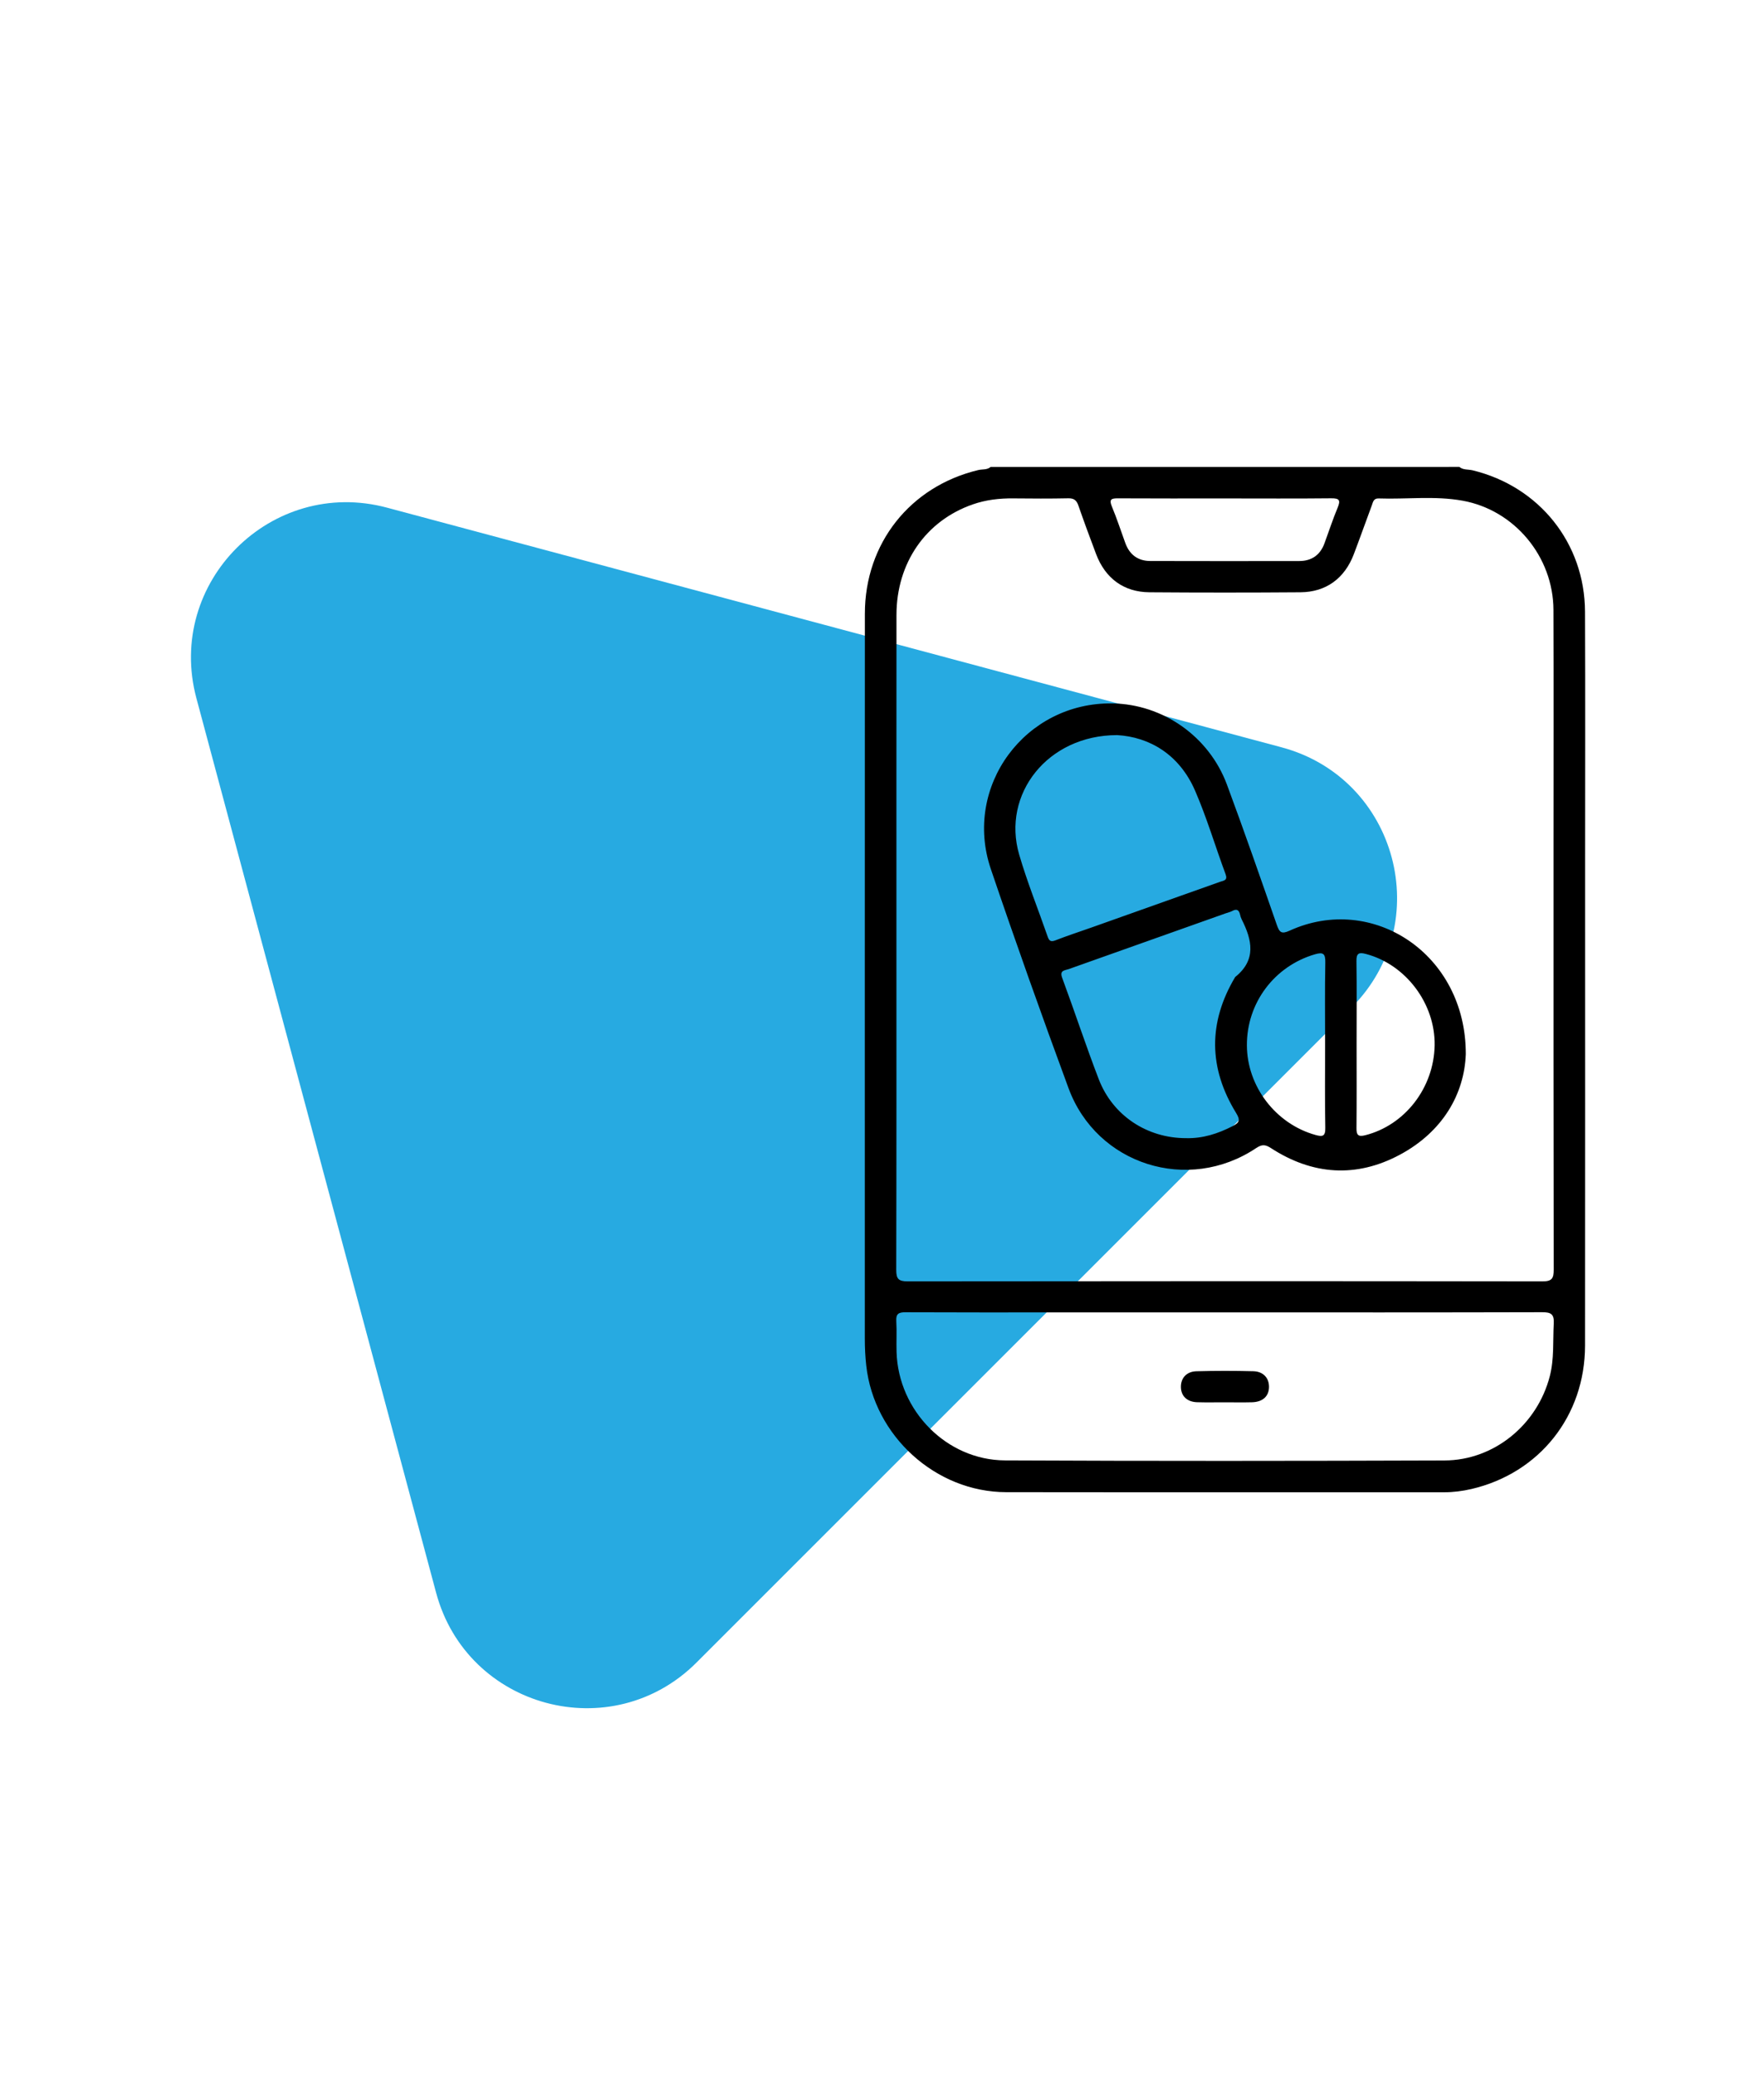 <svg width="102" height="120" viewBox="0 0 102 120" fill="none" xmlns="http://www.w3.org/2000/svg">
<path d="M74.108 43.217C80.8 45.01 83.041 53.375 78.142 58.274L40.275 96.141C35.376 101.04 27.011 98.799 25.218 92.107L11.357 40.379C9.564 33.687 15.688 27.564 22.38 29.357L74.108 43.217Z" fill="#27AAE1"/>
<path d="M84.382 27C84.606 27.187 84.897 27.136 85.154 27.198C89.003 28.133 91.635 31.408 91.65 35.373C91.67 40.276 91.655 45.178 91.655 50.081C91.655 59.325 91.661 68.571 91.652 77.815C91.647 81.883 89.018 85.187 85.085 86.106C84.559 86.229 84.026 86.295 83.481 86.295C75.047 86.29 66.612 86.301 58.179 86.289C54.099 86.283 50.537 83.032 50.089 78.968C50.031 78.448 50.007 77.93 50.007 77.41C50.007 63.436 50.004 49.462 50.01 35.489C50.011 31.419 52.631 28.123 56.565 27.183C56.803 27.125 57.074 27.183 57.281 27.002C66.315 27 75.349 27 84.382 27ZM51.834 54.261C51.834 60.649 51.84 67.036 51.823 73.424C51.822 73.941 51.939 74.1 52.482 74.099C64.717 74.083 76.952 74.082 89.187 74.099C89.738 74.099 89.841 73.929 89.84 73.42C89.825 65.198 89.829 56.978 89.829 48.756C89.829 44.26 89.84 39.763 89.825 35.267C89.814 32.191 87.575 29.494 84.567 28.953C82.963 28.663 81.332 28.88 79.715 28.824C79.414 28.813 79.389 29.048 79.319 29.236C78.969 30.173 78.637 31.117 78.281 32.051C77.749 33.449 76.675 34.239 75.201 34.25C72.287 34.272 69.373 34.272 66.459 34.25C64.983 34.239 63.913 33.446 63.382 32.047C63.028 31.111 62.681 30.172 62.353 29.228C62.249 28.928 62.099 28.81 61.771 28.816C60.71 28.838 59.649 28.832 58.587 28.821C57.79 28.813 57.014 28.903 56.257 29.165C53.533 30.108 51.839 32.55 51.837 35.56C51.832 41.794 51.834 48.028 51.834 54.261ZM70.817 75.894C67.633 75.894 64.451 75.894 61.267 75.894C58.296 75.894 55.324 75.9 52.354 75.886C51.961 75.884 51.801 75.975 51.826 76.395C51.862 76.99 51.823 77.591 51.842 78.188C51.944 81.579 54.733 84.435 58.114 84.452C66.583 84.493 75.054 84.485 83.523 84.456C86.401 84.446 88.891 82.381 89.614 79.584C89.874 78.576 89.786 77.555 89.843 76.539C89.874 75.985 89.676 75.881 89.165 75.883C83.049 75.9 76.933 75.894 70.817 75.894ZM70.839 28.824C68.775 28.824 66.713 28.83 64.649 28.818C64.268 28.816 64.115 28.864 64.293 29.293C64.581 29.985 64.813 30.699 65.07 31.405C65.316 32.078 65.799 32.44 66.513 32.441C69.386 32.449 72.26 32.448 75.133 32.443C75.846 32.441 76.338 32.095 76.585 31.42C76.838 30.735 77.063 30.037 77.344 29.364C77.521 28.936 77.461 28.81 76.972 28.816C74.928 28.838 72.885 28.824 70.839 28.824Z" fill="black"/>
<path d="M84.757 60.963C84.671 63.256 83.433 65.445 80.934 66.781C78.414 68.128 75.886 67.95 73.486 66.389C73.157 66.176 72.965 66.172 72.638 66.389C68.709 69.022 63.42 67.361 61.788 62.933C60.238 58.727 58.733 54.502 57.294 50.258C55.669 45.47 59.285 40.596 64.33 40.677C67.242 40.723 69.911 42.584 70.947 45.376C71.945 48.063 72.886 50.772 73.828 53.48C73.98 53.917 74.096 54.035 74.571 53.818C79.353 51.635 84.774 55.16 84.757 60.963ZM64.601 42.51C60.557 42.51 57.919 45.94 58.931 49.415C59.398 51.02 60.029 52.576 60.577 54.157C60.663 54.409 60.758 54.484 61.033 54.377C61.714 54.111 62.41 53.885 63.099 53.641C65.582 52.759 68.065 51.877 70.548 50.993C70.754 50.92 71.005 50.922 70.865 50.548C70.27 48.943 69.784 47.292 69.105 45.727C68.19 43.613 66.448 42.618 64.601 42.51ZM68.576 65.817C69.546 65.843 70.429 65.558 71.283 65.117C71.673 64.916 71.726 64.769 71.475 64.361C69.881 61.761 69.853 59.131 71.421 56.5C72.659 55.511 72.403 54.355 71.795 53.159C71.752 53.074 71.724 52.98 71.704 52.887C71.642 52.618 71.507 52.54 71.252 52.68C71.136 52.743 71 52.771 70.873 52.816C67.847 53.891 64.819 54.965 61.793 56.042C61.562 56.124 61.254 56.102 61.42 56.551C62.142 58.499 62.789 60.474 63.535 62.413C64.346 64.517 66.331 65.818 68.576 65.817ZM76.622 60.411C76.622 58.828 76.602 57.245 76.633 55.664C76.642 55.155 76.523 55.042 76.03 55.186C73.689 55.871 72.089 57.994 72.099 60.448C72.106 62.828 73.771 64.994 76.064 65.632C76.471 65.746 76.644 65.719 76.633 65.215C76.602 63.615 76.622 62.012 76.622 60.411ZM78.442 60.38C78.442 62.001 78.451 63.623 78.436 65.243C78.431 65.639 78.538 65.749 78.935 65.65C81.231 65.074 82.913 62.91 82.955 60.45C82.995 58.031 81.279 55.763 78.971 55.163C78.583 55.062 78.426 55.118 78.434 55.574C78.457 57.177 78.442 58.779 78.442 60.38Z" fill="black"/>
<path d="M70.835 81.093C70.296 81.091 69.758 81.105 69.221 81.088C68.641 81.07 68.293 80.732 68.283 80.216C68.274 79.696 68.605 79.312 69.182 79.297C70.278 79.267 71.373 79.267 72.468 79.295C73.046 79.309 73.383 79.688 73.378 80.203C73.374 80.743 73.016 81.074 72.393 81.09C71.873 81.104 71.355 81.093 70.835 81.093Z" fill="black"/>
</svg>
